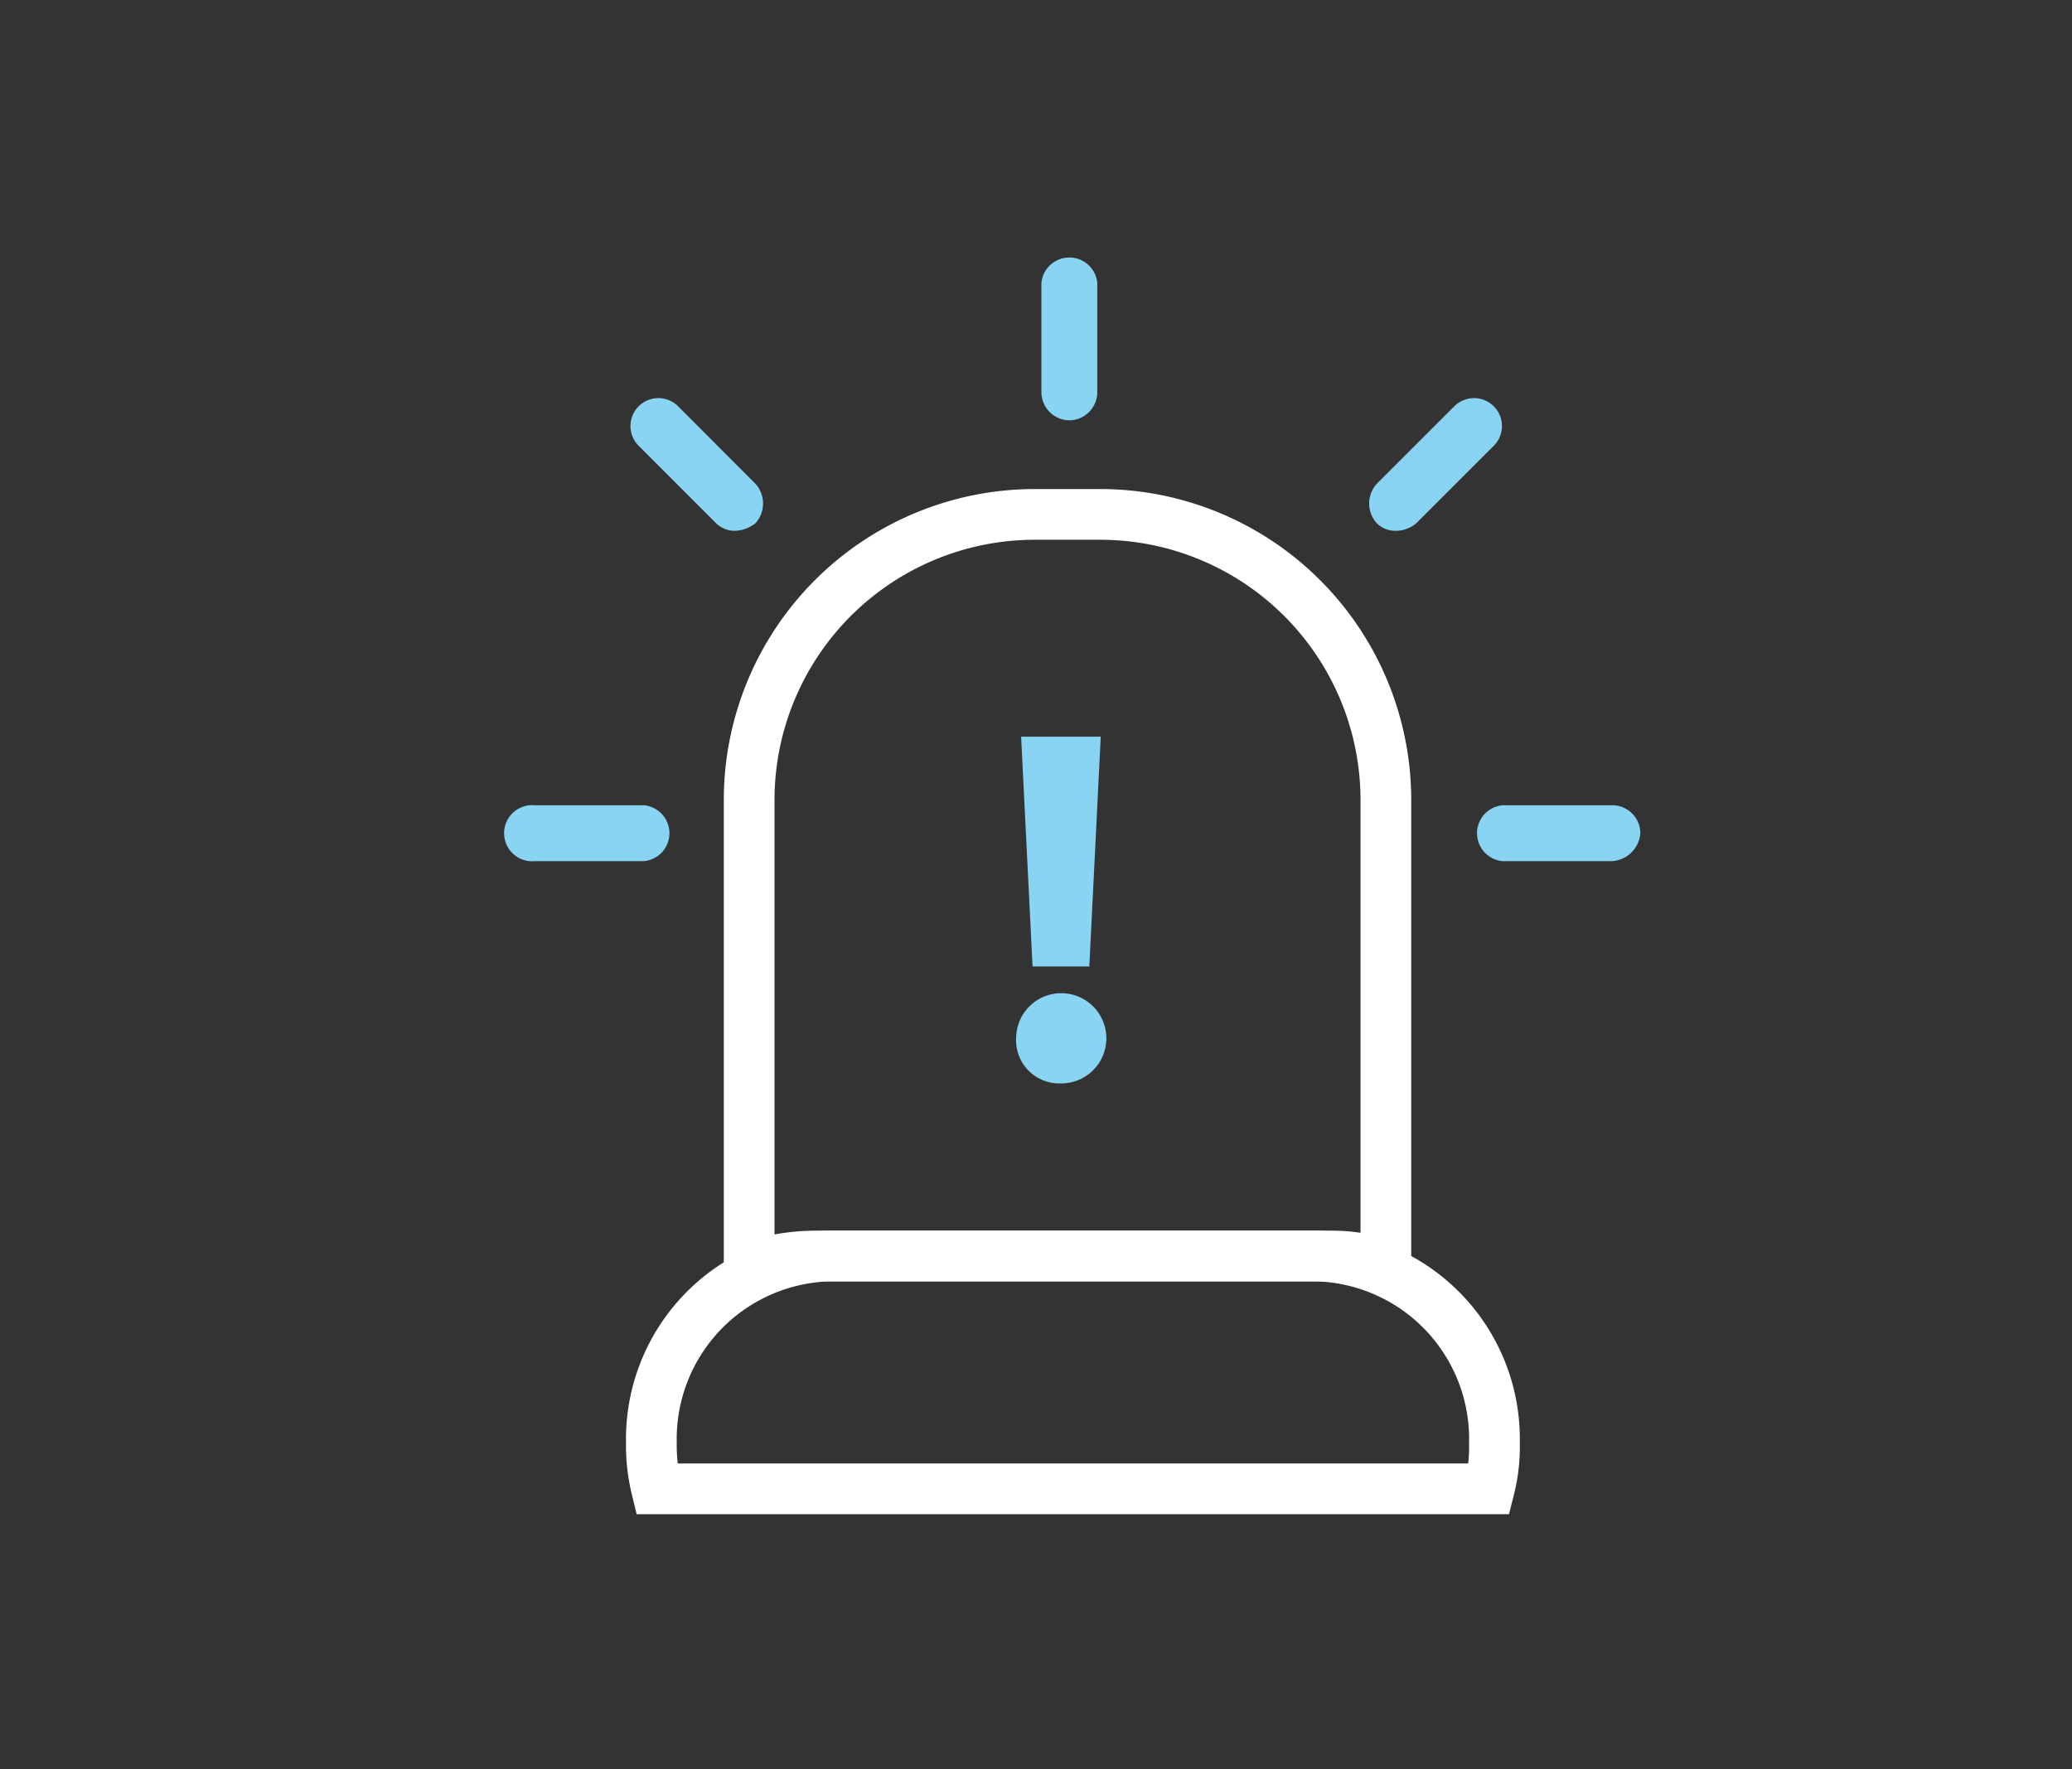 <svg xmlns="http://www.w3.org/2000/svg" viewBox="0 0 96 82"><rect x="0" y="0" width="96" height="82" fill="#333333" stroke="none"/><defs><style>.cls-1{fill:none;stroke:#fff;stroke-miterlimit:10;stroke-width:2.35px;}.cls-2{fill:#89d4f2;}</style></defs><g id="textos"><path class="cls-1" d="M37.78,58.21H61.62a7.84,7.84,0,0,1,2.59.41V37A13.24,13.24,0,0,0,51,23.84H47.9A13.24,13.24,0,0,0,34.71,37V58.74A9.22,9.22,0,0,1,37.78,58.21Z"/><path class="cls-1" d="M69,69a7.87,7.87,0,0,0,.24-2.12h0A8.48,8.48,0,0,0,61,58.21H38.42a8.48,8.48,0,0,0-8.24,8.65h0A8.46,8.46,0,0,0,30.42,69Z"/><path class="cls-2" d="M49.14,50.21a2,2,0,0,1-2.06-2.12,2.09,2.09,0,1,1,2.06,2.12Zm-1.3-5.42-.53-10.65H51l-.53,10.65Z"/><path class="cls-2" d="M29.83,39.91H24.77a1.3,1.3,0,1,1,0-2.59h5.06a1.3,1.3,0,0,1,0,2.59Z"/><path class="cls-2" d="M74.68,39.91H69.62a1.3,1.3,0,0,1,0-2.59h5.06A1.3,1.3,0,0,1,76,38.61,1.4,1.4,0,0,1,74.68,39.91Z"/><path class="cls-2" d="M49.55,19.48a1.31,1.31,0,0,1-1.3-1.3V13.12a1.3,1.3,0,0,1,2.59,0v5.06A1.31,1.31,0,0,1,49.55,19.48Z"/><path class="cls-2" d="M64.68,24.6a1.23,1.23,0,0,1-.89-.35,1.36,1.36,0,0,1,0-1.83l3.59-3.59a1.29,1.29,0,0,1,1.83,1.83l-3.59,3.59A1.48,1.48,0,0,1,64.68,24.6Z"/><path class="cls-2" d="M34.07,24.6a1.23,1.23,0,0,1-.89-.35l-3.59-3.59a1.29,1.29,0,0,1,1.83-1.83L35,22.42a1.36,1.36,0,0,1,0,1.83A1.61,1.61,0,0,1,34.07,24.6Z"/></g></svg>